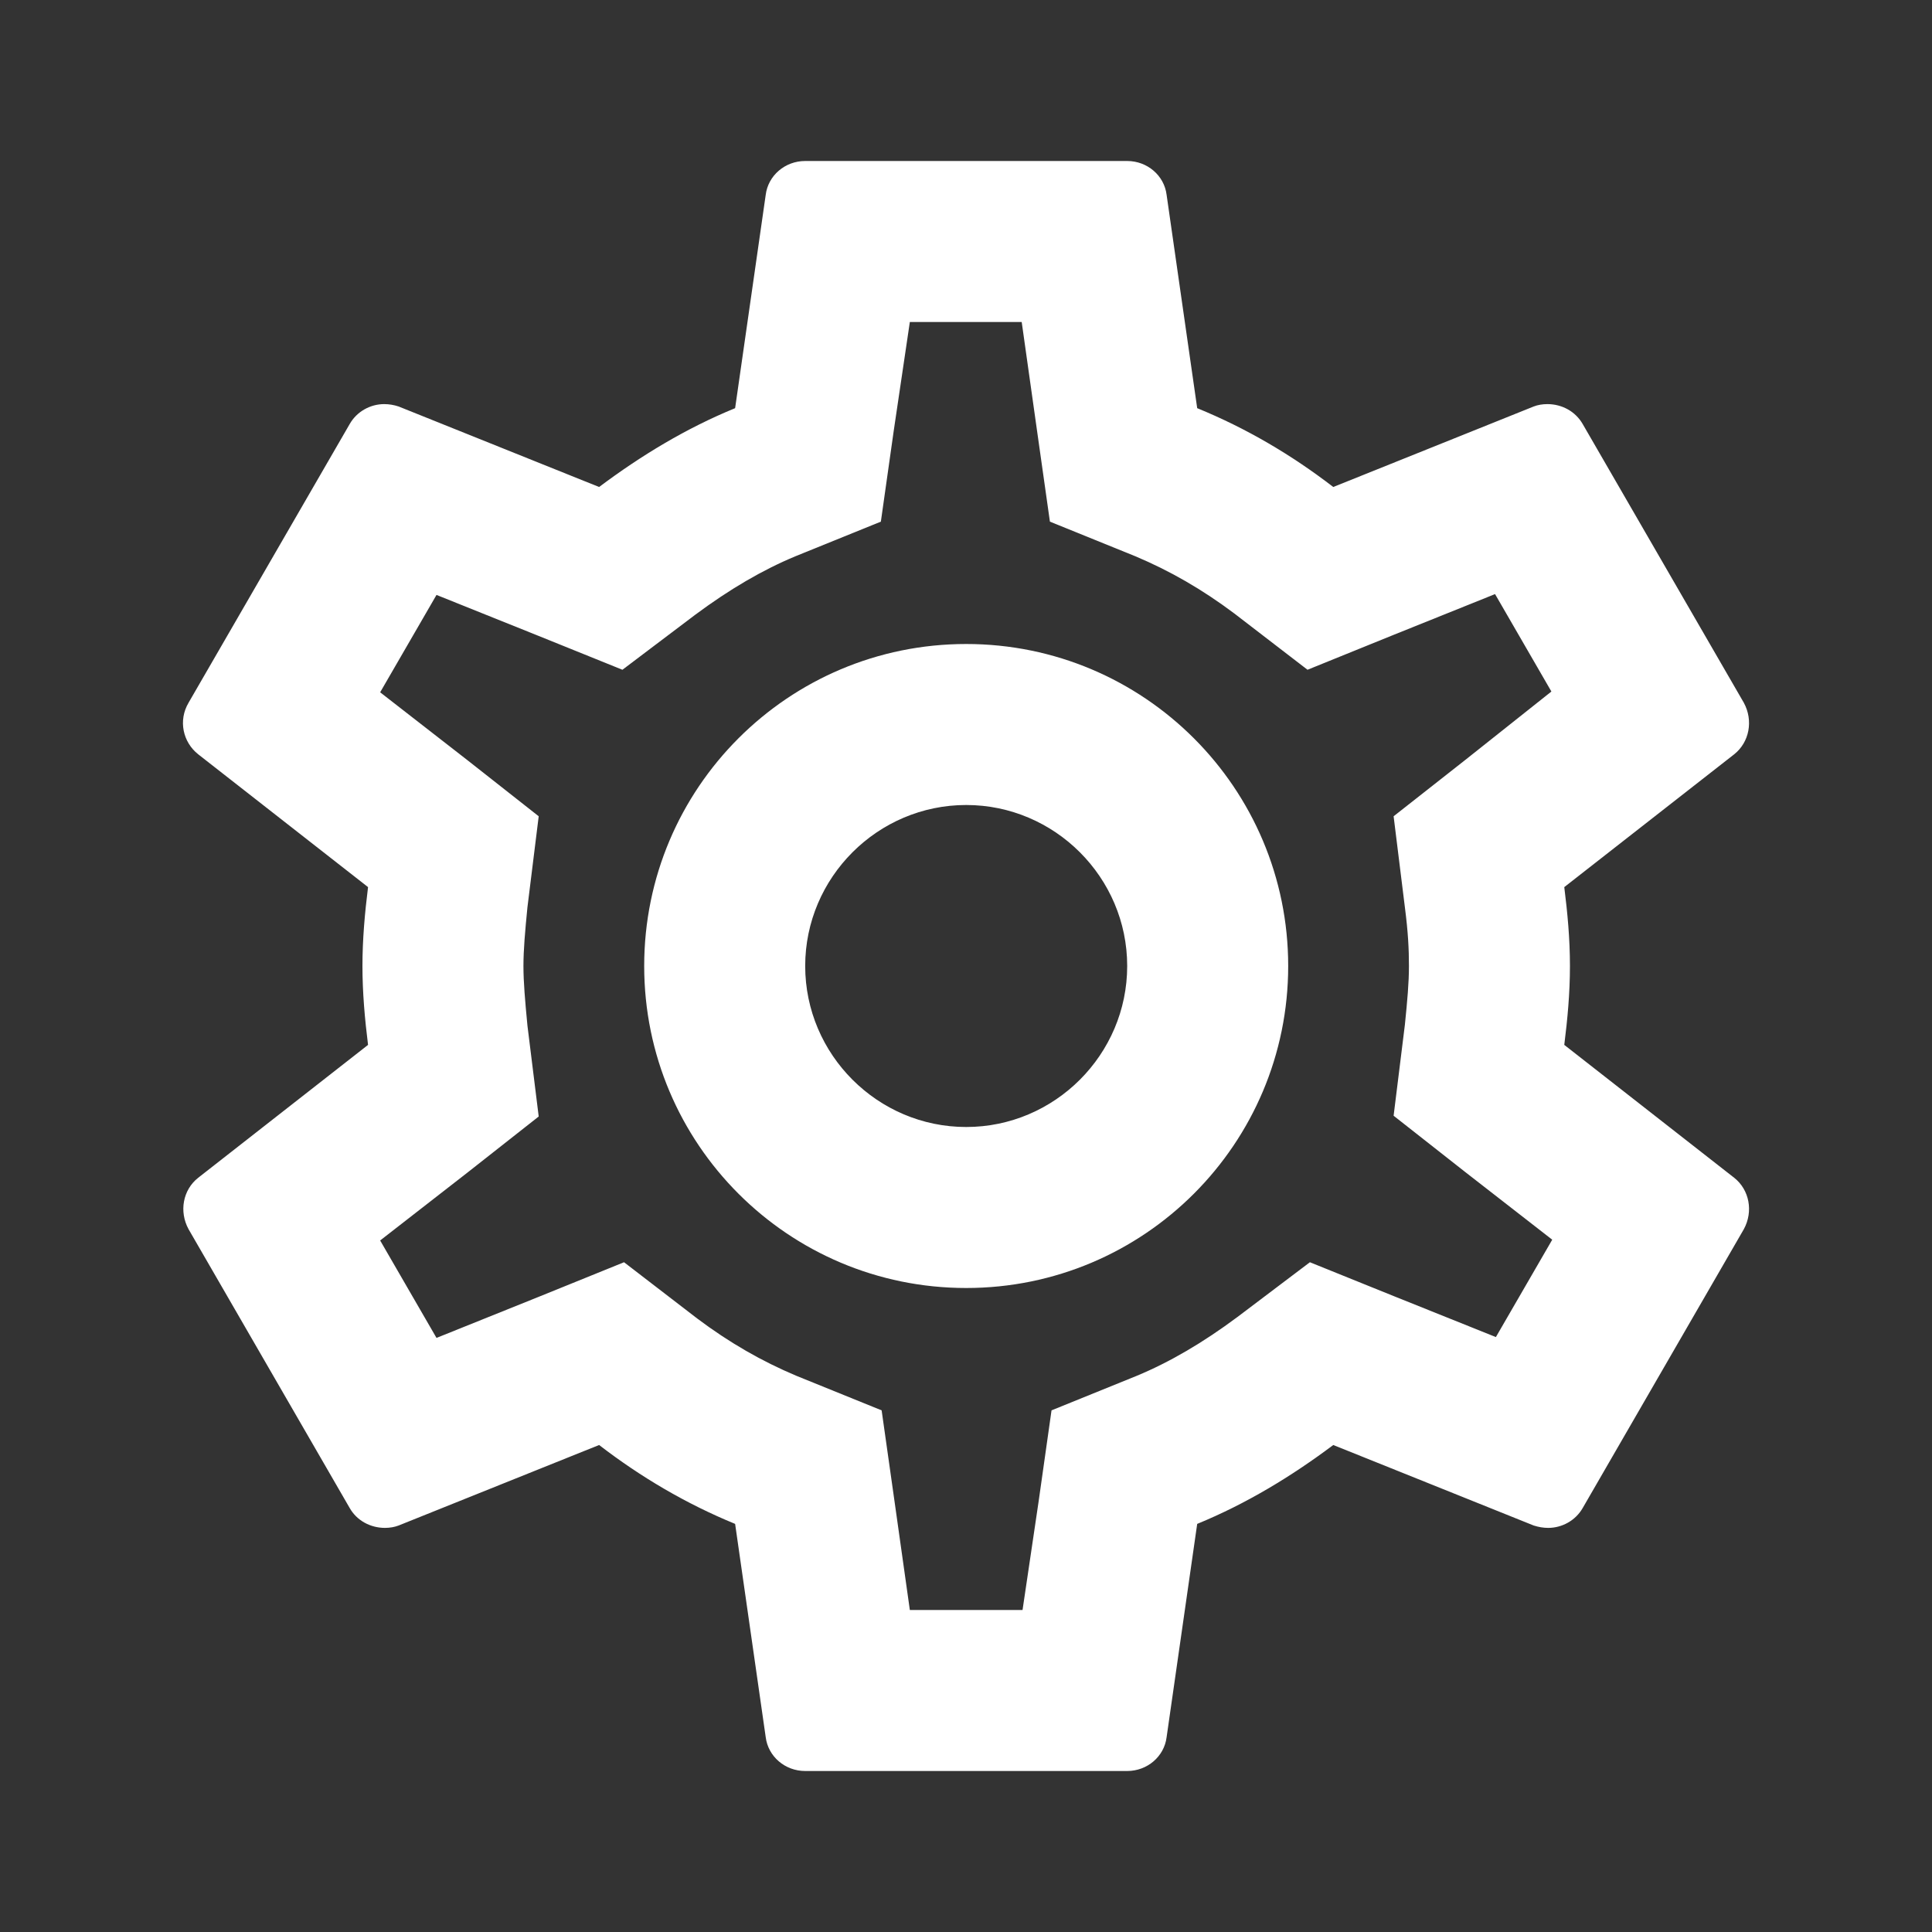 <svg width="30" height="30" viewBox="0 0 30 30" fill="none" xmlns="http://www.w3.org/2000/svg">
<rect x="0" y="0" width="30" height="30" fill="#333333" stroke="none"/>
<path fill-rule="evenodd" clip-rule="evenodd" d="M24.378 15C24.378 15.425 24.34 15.825 24.29 16.225L26.928 18.288C27.165 18.475 27.228 18.812 27.078 19.087L24.578 23.413C24.465 23.613 24.253 23.725 24.04 23.725C23.965 23.725 23.89 23.712 23.815 23.688L20.703 22.438C20.053 22.925 19.353 23.35 18.59 23.663L18.115 26.975C18.078 27.275 17.815 27.5 17.503 27.5H12.503C12.19 27.5 11.928 27.275 11.89 26.975L11.415 23.663C10.653 23.35 9.953 22.938 9.303 22.438L6.19 23.688C6.128 23.712 6.053 23.725 5.978 23.725C5.753 23.725 5.54 23.613 5.428 23.413L2.928 19.087C2.778 18.812 2.84 18.475 3.078 18.288L5.715 16.225C5.665 15.825 5.628 15.412 5.628 15C5.628 14.588 5.665 14.175 5.715 13.775L3.078 11.713C2.84 11.525 2.765 11.188 2.928 10.912L5.428 6.588C5.54 6.388 5.753 6.275 5.965 6.275C6.04 6.275 6.115 6.287 6.19 6.312L9.303 7.562C9.953 7.075 10.653 6.65 11.415 6.338L11.89 3.025C11.928 2.725 12.19 2.5 12.503 2.5H17.503C17.815 2.5 18.078 2.725 18.115 3.025L18.59 6.338C19.353 6.65 20.053 7.062 20.703 7.562L23.815 6.312C23.878 6.287 23.953 6.275 24.028 6.275C24.253 6.275 24.465 6.388 24.578 6.588L27.078 10.912C27.228 11.188 27.165 11.525 26.928 11.713L24.29 13.775C24.34 14.175 24.378 14.575 24.378 15ZM21.878 15C21.878 14.738 21.865 14.475 21.815 14.088L21.64 12.675L22.753 11.8L24.09 10.738L23.215 9.225L21.628 9.863L20.303 10.4L19.165 9.525C18.665 9.15 18.165 8.863 17.628 8.637L16.303 8.1L16.103 6.688L15.865 5H14.128L13.878 6.688L13.678 8.1L12.353 8.637C11.84 8.85 11.328 9.15 10.79 9.55L9.665 10.4L8.365 9.875L6.778 9.238L5.903 10.75L7.253 11.8L8.365 12.675L8.19 14.088C8.153 14.463 8.128 14.75 8.128 15C8.128 15.25 8.153 15.537 8.19 15.925L8.365 17.337L7.253 18.212L5.903 19.262L6.778 20.775L8.365 20.137L9.69 19.6L10.828 20.475C11.328 20.85 11.828 21.137 12.365 21.363L13.69 21.9L13.89 23.312L14.128 25H15.878L16.128 23.312L16.328 21.9L17.653 21.363C18.165 21.15 18.678 20.85 19.215 20.45L20.34 19.6L21.64 20.125L23.228 20.762L24.103 19.25L22.753 18.2L21.64 17.325L21.815 15.912C21.853 15.537 21.878 15.262 21.878 15ZM15.003 10C12.24 10 10.003 12.238 10.003 15C10.003 17.762 12.24 20 15.003 20C17.765 20 20.003 17.762 20.003 15C20.003 12.238 17.765 10 15.003 10ZM12.503 15C12.503 16.375 13.628 17.5 15.003 17.5C16.378 17.5 17.503 16.375 17.503 15C17.503 13.625 16.378 12.5 15.003 12.5C13.628 12.5 12.503 13.625 12.503 15Z" fill="white"/>
</svg>

